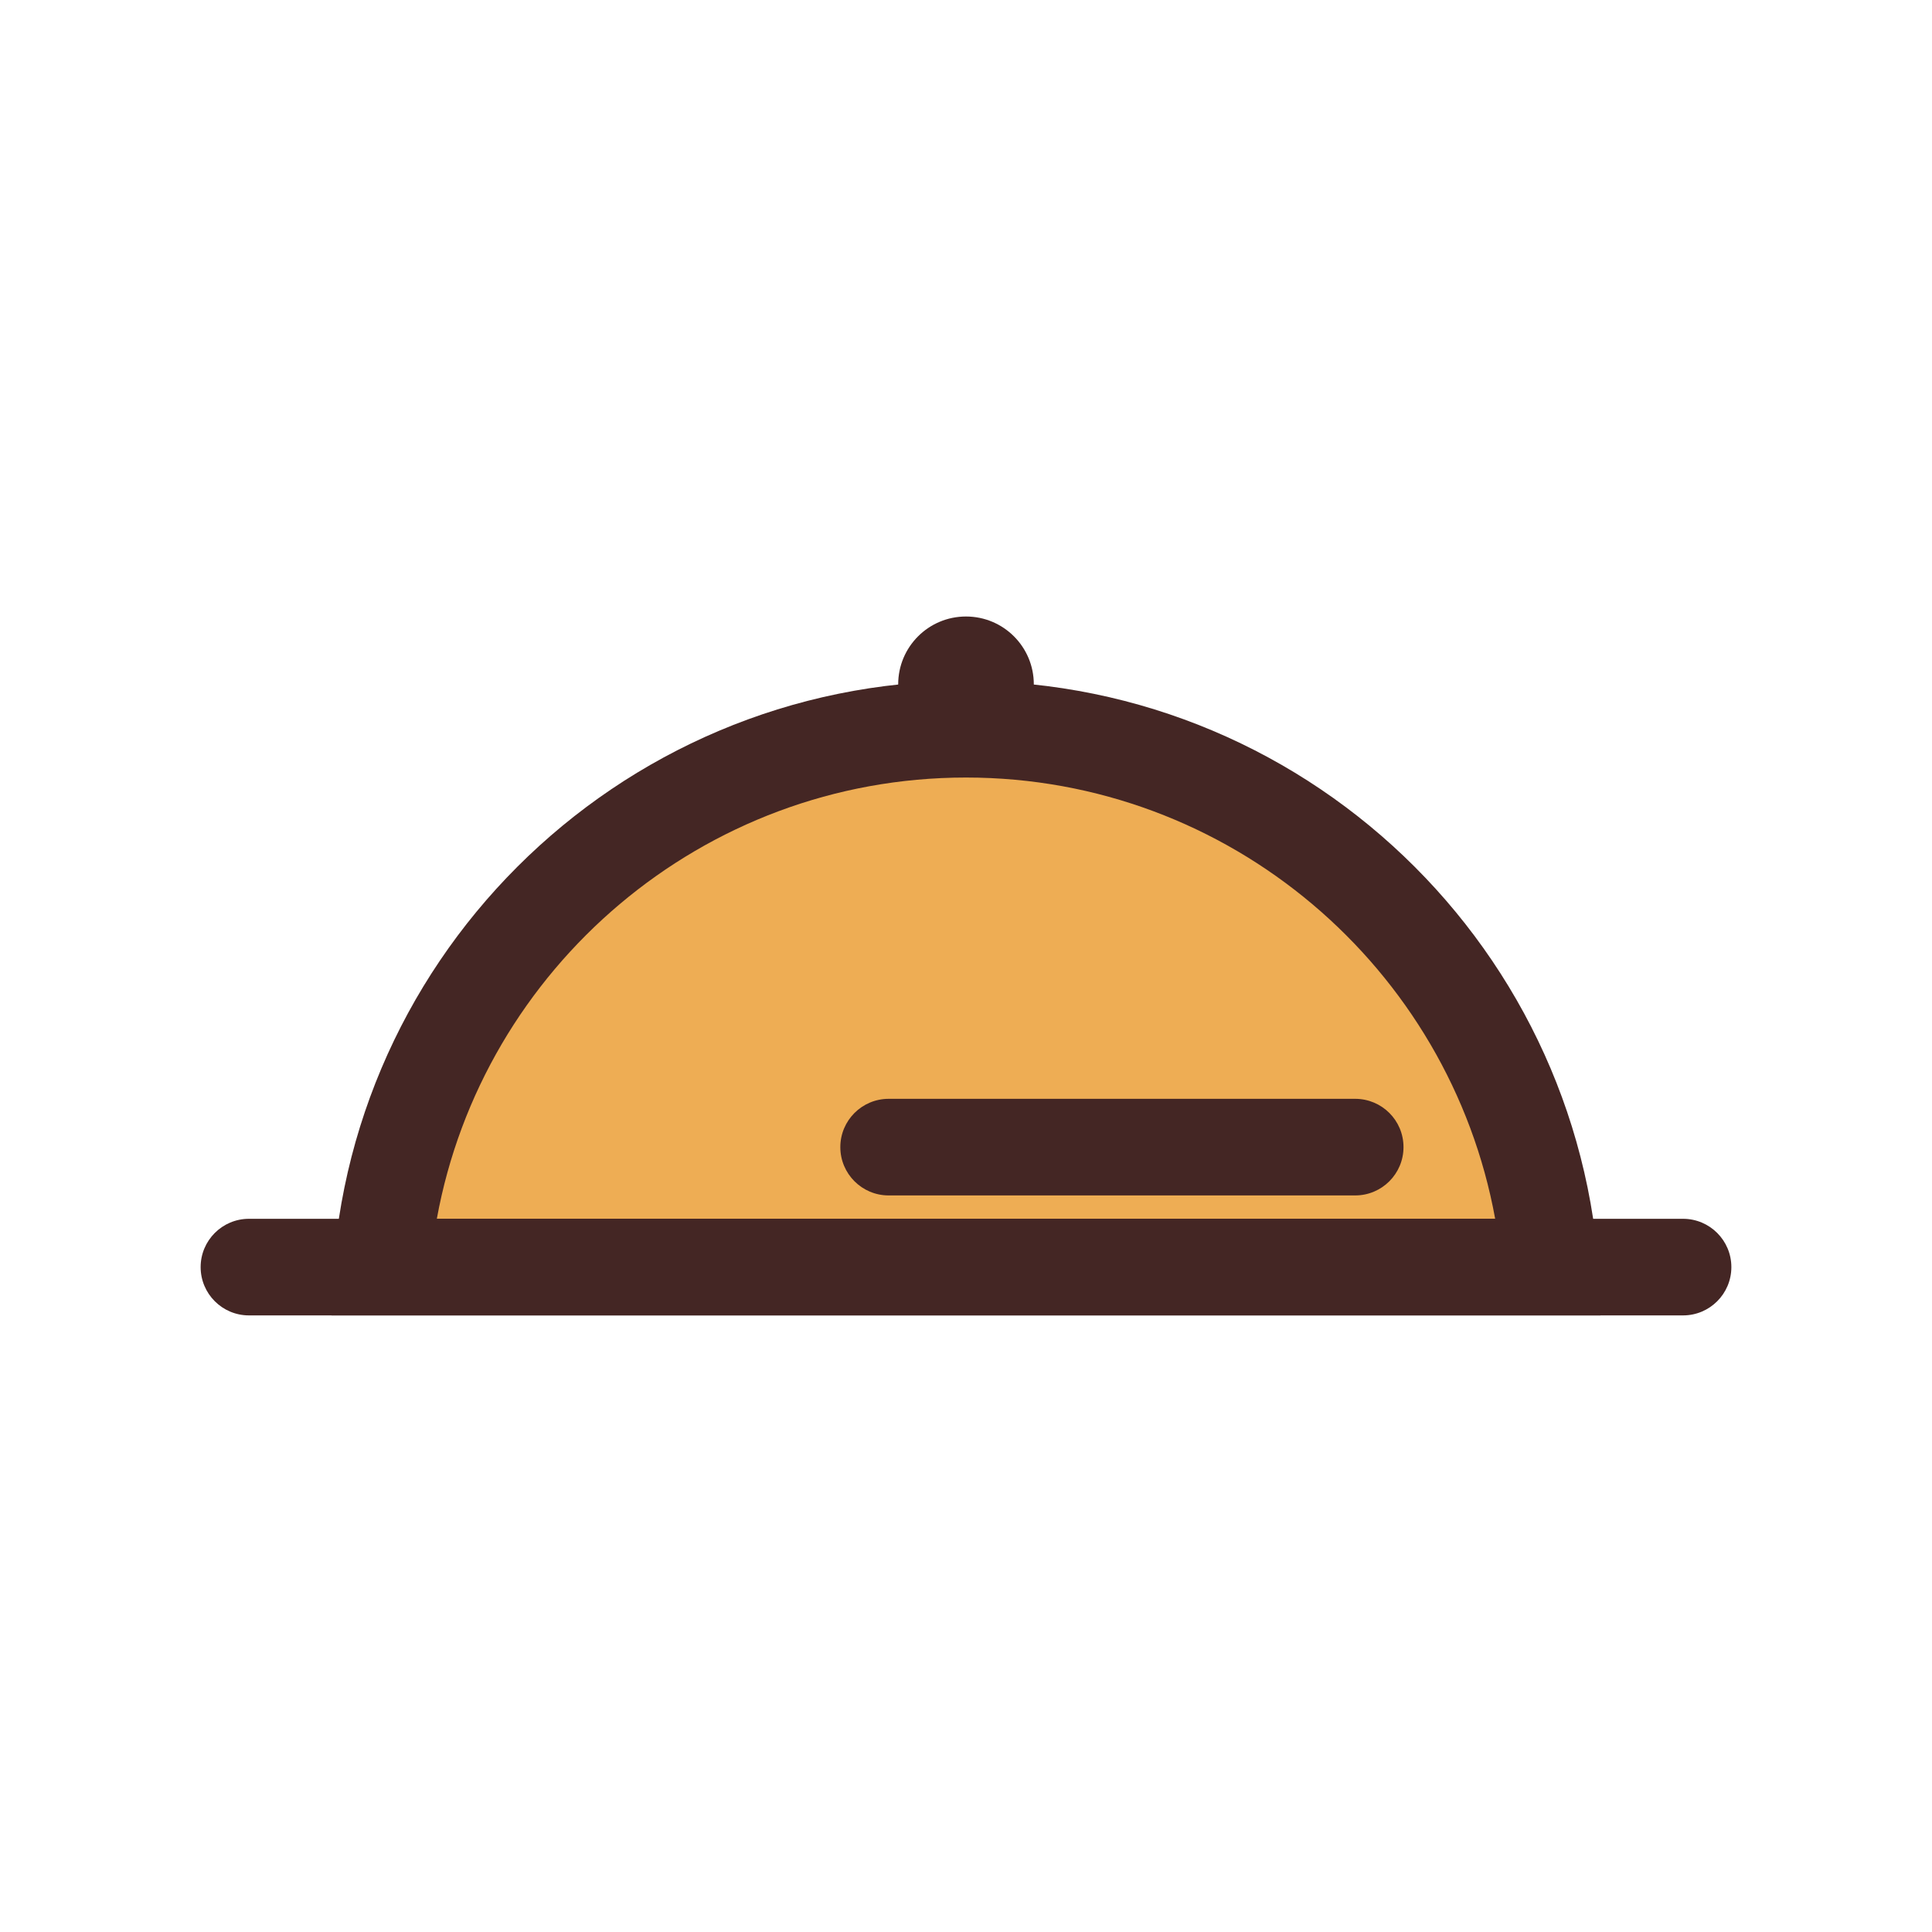 <?xml version="1.0" encoding="utf-8"?>
<!-- Generator: Adobe Illustrator 24.0.2, SVG Export Plug-In . SVG Version: 6.00 Build 0)  -->
<svg version="1.1" id="Layer_2" xmlns="http://www.w3.org/2000/svg" xmlns:xlink="http://www.w3.org/1999/xlink" x="0px" y="0px"
	 viewBox="0 0 200 200" style="enable-background:new 0 0 200 200;" xml:space="preserve">
<style type="text/css">
	.st0{fill:#EEAD54;}
	.st1{fill:#442624;}
</style>
<g>
	<path class="st0" d="M39.64,131.17c0,0,2.57-31.65,22.07-41.93s31.71-20.14,52.07-12.86s42,21.43,48.64,53.14L39.64,131.17z"/>
	<g>
		<path class="st1" d="M100,80.49c27.29,0,50.06,19.73,54.78,45.68H45.22C49.94,100.23,72.71,80.49,100,80.49 M100,70.49
			c-36.27,0-65.68,29.4-65.68,65.68h131.36C165.68,99.89,136.27,70.49,100,70.49L100,70.49z"/>
	</g>
	<g>
		<path class="st1" d="M174.23,126.17H25.77c-2.76,0-5,2.24-5,5l0,0c0,2.76,2.24,5,5,5h148.46c2.76,0,5-2.24,5-5l0,0
			C179.23,128.41,176.99,126.17,174.23,126.17z"/>
	</g>
	<g>
		<path class="st1" d="M140.29,113.75h-48.3c-2.76,0-5,2.24-5,5v0c0,2.76,2.24,5,5,5h48.3c2.76,0,5-2.24,5-5v0
			C145.29,115.98,143.05,113.75,140.29,113.75z"/>
	</g>
	<g>
		<path class="st1" d="M107.02,72.63H92.98v-1.79c0-3.88,3.14-7.02,7.02-7.02h0c3.88,0,7.02,3.14,7.02,7.02V72.63z"/>
	</g>
</g>
<g>
	<g>
		<path class="st0" d="M-135.11,228.98c-16.14,0-29.28-13.13-29.28-29.28V174.7h91.89v25.01c0,16.14-13.13,29.28-29.28,29.28
			H-135.11z"/>
		<path class="st1" d="M-77.49,179.7v20.01c0,13.39-10.89,24.28-24.28,24.28h-33.34c-13.39,0-24.28-10.89-24.28-24.28V179.7H-77.49
			 M-67.49,169.7h-101.89v30.01c0,18.93,15.35,34.28,34.28,34.28h33.34c18.93,0,34.28-15.35,34.28-34.28V169.7L-67.49,169.7z"/>
	</g>
	<g>
		<path class="st1" d="M-67.86,181.91h-101.16c-3.37,0-6.11-2.73-6.11-6.11v0c0-3.37,2.73-6.11,6.11-6.11h101.16
			c3.37,0,6.11,2.73,6.11,6.11v0C-61.75,179.18-64.48,181.91-67.86,181.91z"/>
	</g>
	<g>
		<path class="st1" d="M-93.13,150.88c2.69,0,4.88,2.19,4.88,4.88v16.16h-60.36v-16.16c0-2.69,2.19-4.88,4.88-4.88H-93.13
			 M-93.13,140.88h-50.61c-8.22,0-14.88,6.66-14.88,14.88v26.16h80.36v-26.16C-78.26,147.53-84.92,140.88-93.13,140.88
			L-93.13,140.88z"/>
	</g>
</g>
<g>
	<g>
		<g>
			<path class="st1" d="M-91.45-104.21c2.46,0,4.46,2,4.46,4.46v12.18h-8.93v-12.18C-95.92-102.21-93.92-104.21-91.45-104.21
				 M-91.45-114.21L-91.45-114.21c-7.99,0-14.46,6.48-14.46,14.46v22.18h28.93v-22.18C-76.99-107.74-83.47-114.21-91.45-114.21
				L-91.45-114.21z"/>
		</g>
	</g>
	<g>
		<path class="st0" d="M-123.37-5c-1.71,0-3.31-0.68-4.49-1.92c-1.18-1.24-1.79-2.87-1.7-4.58l3.57-72.96
			c0.05-1.02,0.89-1.82,1.91-1.82h65.25c1.02,0,1.87,0.8,1.92,1.82l3.57,72.96c0.08,1.71-0.52,3.34-1.7,4.58S-57.82-5-59.53-5
			H-123.37z"/>
		<g>
			<path class="st1" d="M-61.76-81.29l3.42,70.03c0.02,0.34-0.09,0.64-0.33,0.88C-58.9-10.13-59.19-10-59.53-10h-63.84
				c-0.34,0-0.63-0.13-0.87-0.37c-0.23-0.25-0.35-0.54-0.33-0.88l3.42-70.03H-61.76 M-58.83-91.29h-65.25
				c-3.69,0-6.73,2.89-6.91,6.58l-3.57,72.96C-134.87-5.35-129.77,0-123.37,0h63.84c6.4,0,11.5-5.35,11.18-11.74l-3.57-72.96
				C-52.1-88.39-55.14-91.29-58.83-91.29L-58.83-91.29z"/>
		</g>
	</g>
	<path class="st1" d="M-71.77-14.07h-15.81c-2.76,0-5-2.24-5-5v0c0-2.76,2.24-5,5-5h15.81c2.76,0,5,2.24,5,5v0
		C-66.77-16.31-69.01-14.07-71.77-14.07z"/>
</g>
</svg>
